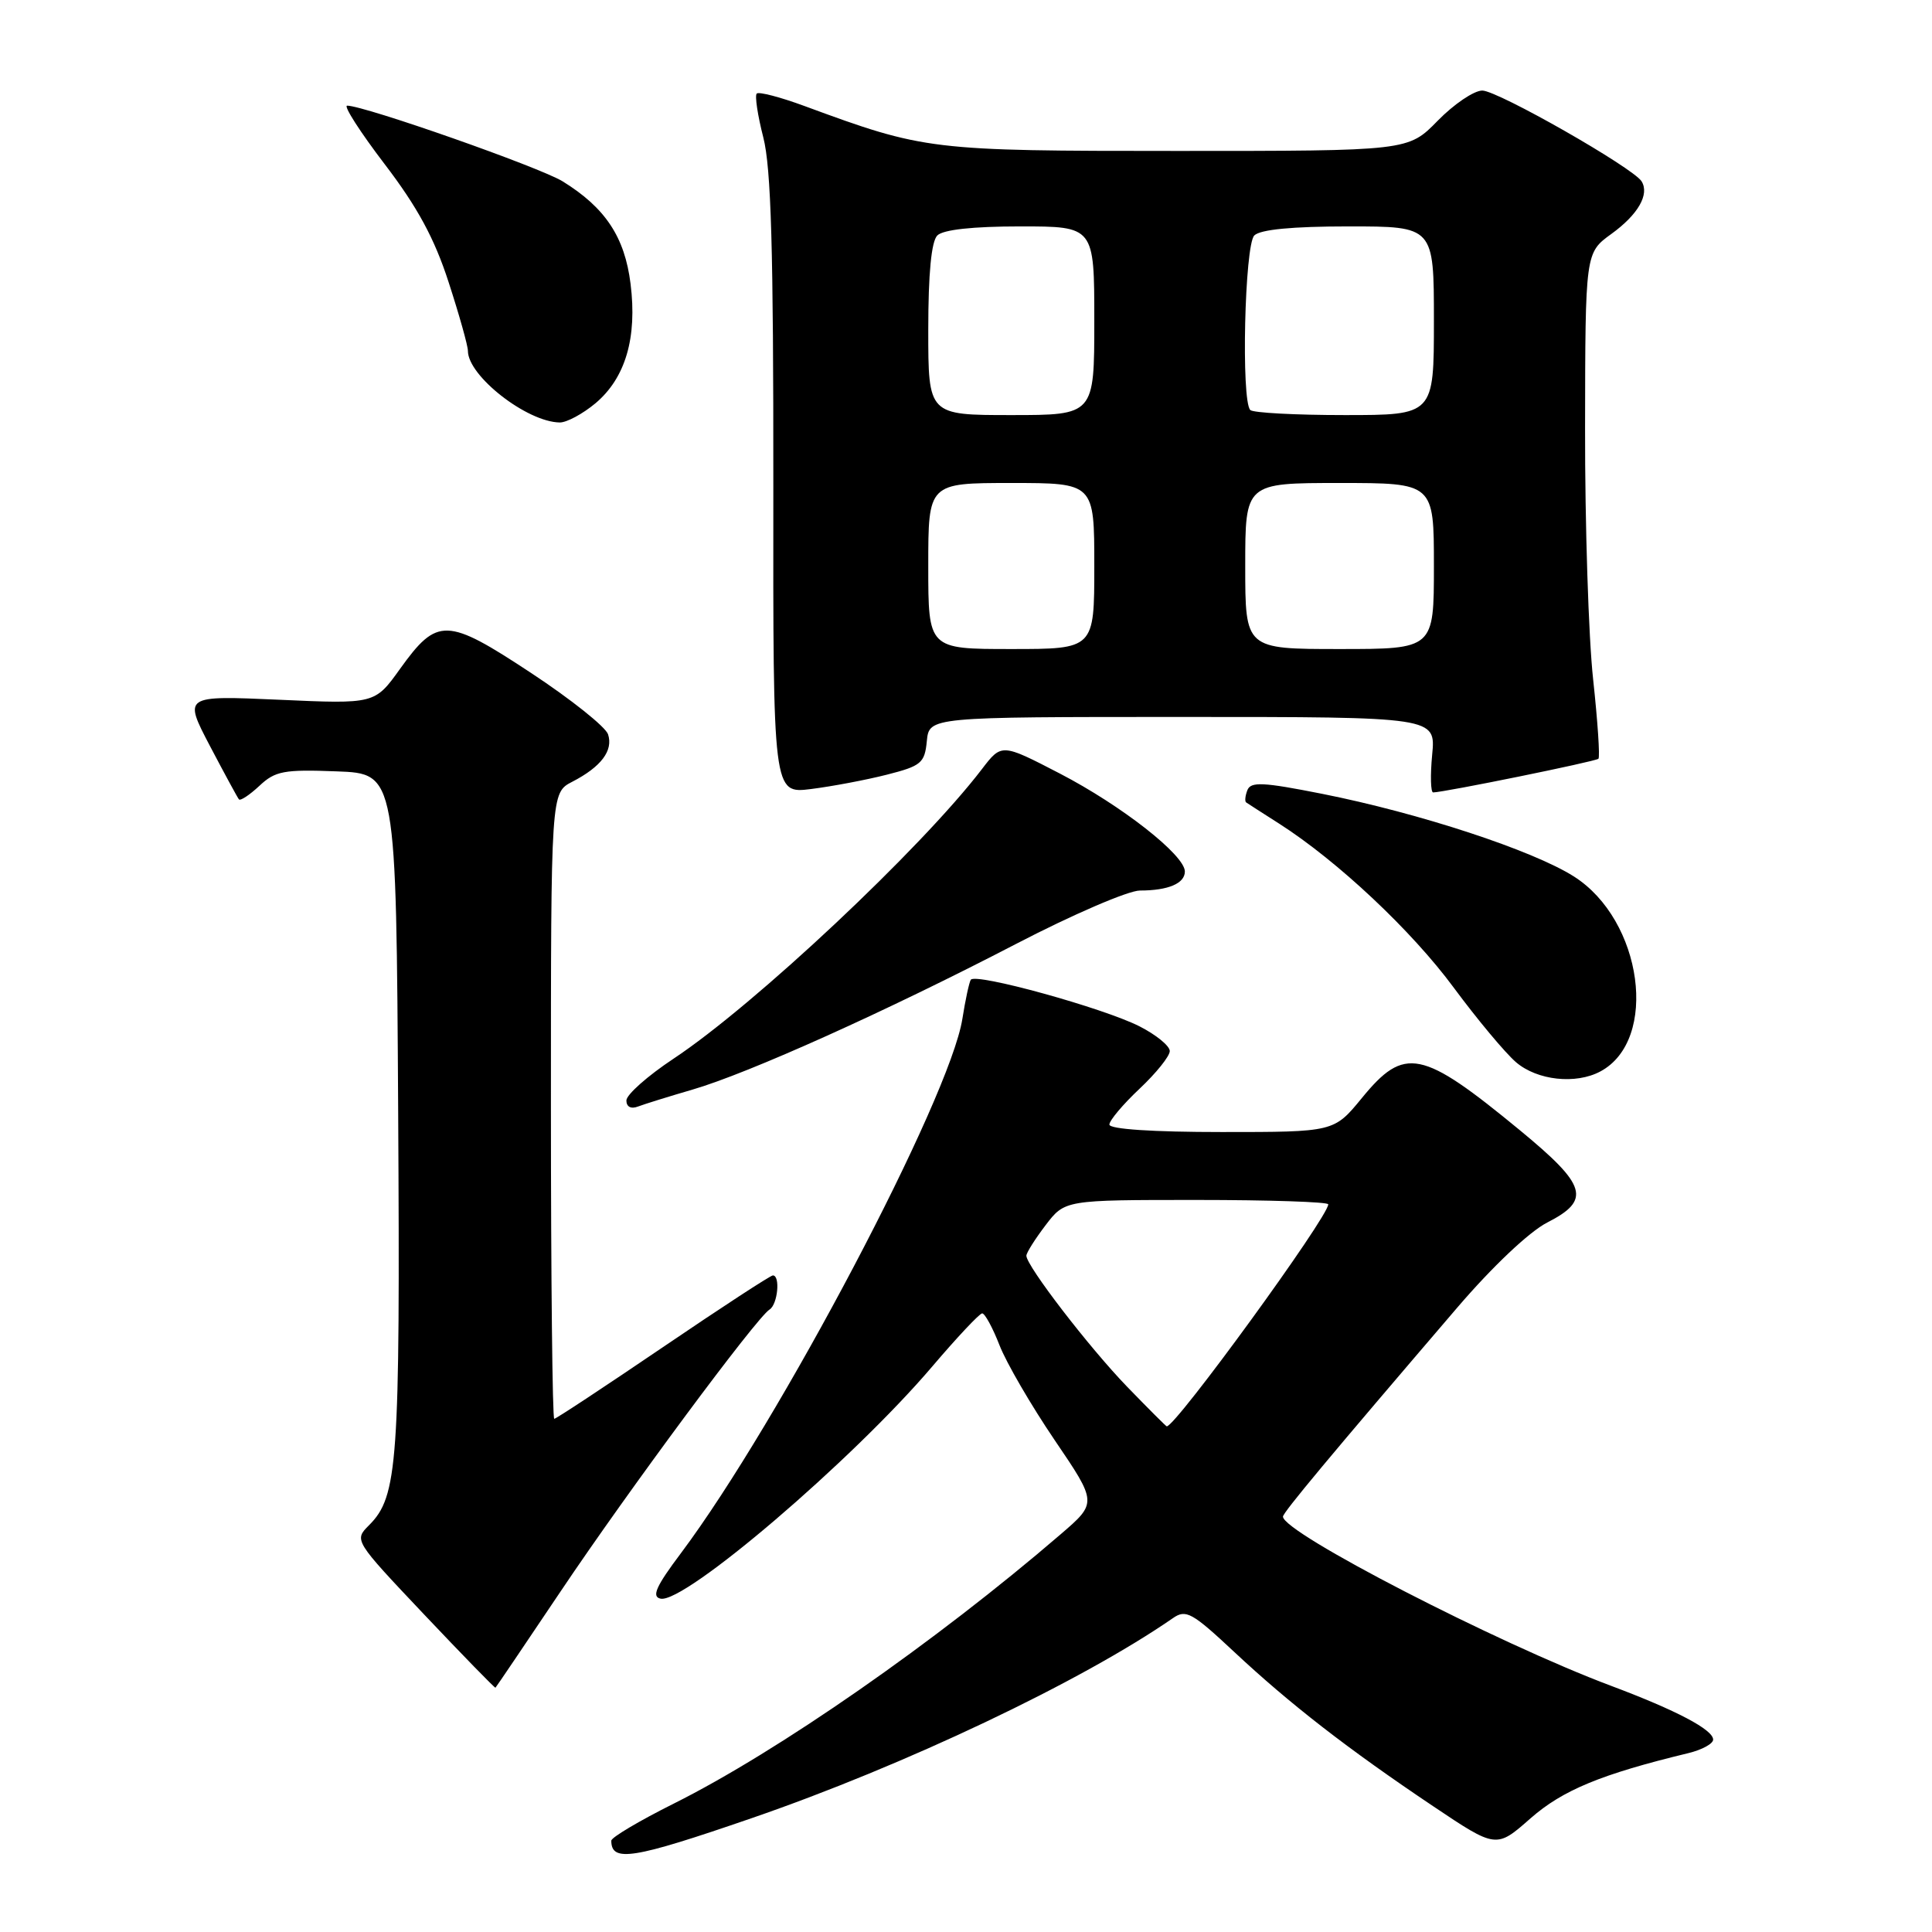 <?xml version="1.0" encoding="UTF-8" standalone="no"?>
<!DOCTYPE svg PUBLIC "-//W3C//DTD SVG 1.1//EN" "http://www.w3.org/Graphics/SVG/1.1/DTD/svg11.dtd" >
<svg xmlns="http://www.w3.org/2000/svg" xmlns:xlink="http://www.w3.org/1999/xlink" version="1.1" viewBox="0 0 256 256">
 <g >
 <path fill="currentColor"
d=" M 99.56 240.93 C 119.86 233.94 143.27 222.82 155.42 214.41 C 157.14 213.21 157.95 213.66 163.52 218.87 C 170.92 225.79 178.57 231.73 189.88 239.32 C 198.26 244.94 198.26 244.94 202.79 240.95 C 207.06 237.20 212.16 235.09 223.75 232.29 C 225.54 231.85 227.01 231.05 227.00 230.50 C 226.99 229.19 222.14 226.63 213.50 223.39 C 198.40 217.73 170.00 203.09 170.00 200.96 C 170.00 200.42 176.21 192.97 193.09 173.27 C 197.75 167.83 202.64 163.21 205.00 162.00 C 210.86 159.01 210.29 157.09 201.39 149.76 C 188.37 139.04 186.11 138.58 180.45 145.50 C 176.76 150.00 176.76 150.00 161.88 150.00 C 152.75 150.00 147.00 149.62 147.00 149.01 C 147.00 148.47 148.80 146.33 151.00 144.26 C 153.20 142.19 155.00 139.95 155.00 139.27 C 155.00 138.59 153.20 137.12 151.00 136.00 C 146.23 133.57 129.19 128.86 128.63 129.83 C 128.41 130.20 127.91 132.53 127.52 135.00 C 125.86 145.49 103.24 188.43 90.23 205.80 C 86.92 210.20 86.31 211.58 87.53 211.83 C 90.70 212.51 112.91 193.53 123.50 181.10 C 126.80 177.22 129.79 174.04 130.14 174.03 C 130.49 174.01 131.53 175.91 132.44 178.25 C 133.35 180.59 136.64 186.24 139.74 190.81 C 145.39 199.13 145.39 199.13 140.53 203.31 C 123.97 217.56 103.09 232.09 89.25 239.00 C 84.71 241.27 81.00 243.47 81.00 243.90 C 81.00 246.80 83.86 246.34 99.56 240.93 Z  M 74.29 210.86 C 83.25 197.50 100.24 174.59 101.97 173.52 C 103.05 172.85 103.42 169.00 102.41 169.00 C 102.09 169.00 95.53 173.28 87.85 178.50 C 80.16 183.72 73.68 188.00 73.44 188.00 C 73.20 188.00 73.00 169.34 73.00 146.53 C 73.00 105.05 73.00 105.05 75.82 103.59 C 79.66 101.61 81.28 99.45 80.57 97.30 C 80.24 96.31 75.65 92.65 70.37 89.17 C 59.19 81.80 57.95 81.76 53.02 88.61 C 49.67 93.29 49.67 93.29 36.99 92.72 C 24.32 92.16 24.32 92.16 27.81 98.83 C 29.74 102.50 31.47 105.69 31.66 105.92 C 31.85 106.15 33.07 105.34 34.37 104.13 C 36.46 102.16 37.62 101.94 44.61 102.21 C 52.50 102.50 52.50 102.50 52.76 147.35 C 53.03 193.92 52.72 198.28 48.90 202.10 C 46.90 204.10 46.91 204.10 56.20 213.93 C 61.32 219.34 65.57 223.70 65.65 223.63 C 65.74 223.56 69.62 217.81 74.29 210.86 Z  M 91.75 144.38 C 99.15 142.23 117.53 133.96 134.64 125.07 C 142.13 121.18 149.51 118.00 151.05 118.00 C 154.79 118.00 157.00 117.06 157.00 115.48 C 157.00 113.31 148.63 106.75 140.44 102.50 C 132.72 98.50 132.72 98.50 130.11 101.91 C 122.06 112.44 99.98 133.17 89.25 140.28 C 85.81 142.56 83.00 145.05 83.00 145.82 C 83.00 146.66 83.61 146.98 84.54 146.62 C 85.38 146.30 88.63 145.29 91.75 144.38 Z  M 212.06 141.97 C 219.83 137.81 217.67 121.92 208.54 116.13 C 203.08 112.67 188.07 107.74 175.16 105.18 C 167.34 103.63 165.73 103.55 165.28 104.71 C 164.99 105.47 164.92 106.20 165.13 106.33 C 165.33 106.47 167.30 107.74 169.50 109.14 C 177.25 114.10 187.06 123.32 192.63 130.87 C 195.73 135.06 199.44 139.51 200.88 140.75 C 203.69 143.16 208.80 143.72 212.06 141.97 Z  M 117.51 102.65 C 122.07 101.49 122.53 101.11 122.81 98.19 C 123.13 95.00 123.13 95.00 156.69 95.00 C 190.25 95.00 190.25 95.00 189.77 100.00 C 189.51 102.75 189.57 105.00 189.90 105.00 C 191.35 104.99 211.44 100.90 211.80 100.54 C 212.02 100.31 211.70 95.59 211.10 90.03 C 210.49 84.47 210.01 69.48 210.03 56.71 C 210.06 33.50 210.06 33.50 213.51 31.00 C 217.06 28.43 218.59 25.76 217.52 24.03 C 216.40 22.23 198.46 12.00 196.41 12.00 C 195.31 12.00 192.65 13.80 190.50 16.00 C 186.59 20.00 186.59 20.00 156.03 20.00 C 123.24 20.00 122.54 19.92 106.63 14.06 C 103.41 12.87 100.54 12.12 100.27 12.40 C 100.00 12.67 100.39 15.28 101.14 18.20 C 102.18 22.26 102.49 33.04 102.47 64.34 C 102.43 105.18 102.43 105.18 107.47 104.55 C 110.25 104.20 114.76 103.35 117.51 102.65 Z  M 78.91 53.43 C 82.88 50.08 84.45 44.75 83.55 37.59 C 82.78 31.41 80.21 27.53 74.57 24.04 C 71.55 22.17 48.29 14.00 46.00 14.00 C 45.48 14.00 47.72 17.49 50.97 21.75 C 55.31 27.43 57.57 31.60 59.44 37.38 C 60.85 41.71 62.00 45.81 62.00 46.49 C 62.00 49.82 69.82 55.92 74.17 55.98 C 75.09 55.99 77.22 54.84 78.91 53.43 Z  M 149.35 183.75 C 144.32 178.55 136.00 167.73 136.00 166.39 C 136.00 166.00 137.15 164.18 138.55 162.34 C 141.10 159.00 141.10 159.00 158.55 159.00 C 168.15 159.00 176.00 159.26 176.00 159.58 C 176.00 161.25 155.82 189.00 154.60 189.00 C 154.51 189.00 152.15 186.64 149.35 183.75 Z  M 123.00 75.00 C 123.00 64.00 123.00 64.00 134.00 64.00 C 145.00 64.00 145.00 64.00 145.00 75.00 C 145.00 86.00 145.00 86.00 134.00 86.00 C 123.00 86.00 123.00 86.00 123.00 75.00 Z  M 165.00 75.00 C 165.00 64.00 165.00 64.00 177.50 64.00 C 190.00 64.00 190.00 64.00 190.00 75.00 C 190.00 86.00 190.00 86.00 177.50 86.00 C 165.00 86.00 165.00 86.00 165.00 75.00 Z  M 123.00 43.70 C 123.00 36.24 123.41 31.99 124.20 31.20 C 124.97 30.43 128.91 30.00 135.20 30.00 C 145.00 30.00 145.00 30.00 145.00 42.50 C 145.00 55.00 145.00 55.00 134.00 55.00 C 123.00 55.00 123.00 55.00 123.00 43.70 Z  M 165.67 54.33 C 164.44 53.11 164.92 32.48 166.20 31.20 C 166.99 30.41 171.24 30.00 178.70 30.00 C 190.00 30.00 190.00 30.00 190.00 42.50 C 190.00 55.00 190.00 55.00 178.17 55.00 C 171.66 55.00 166.03 54.70 165.67 54.33 Z "/>
</g>
</svg>